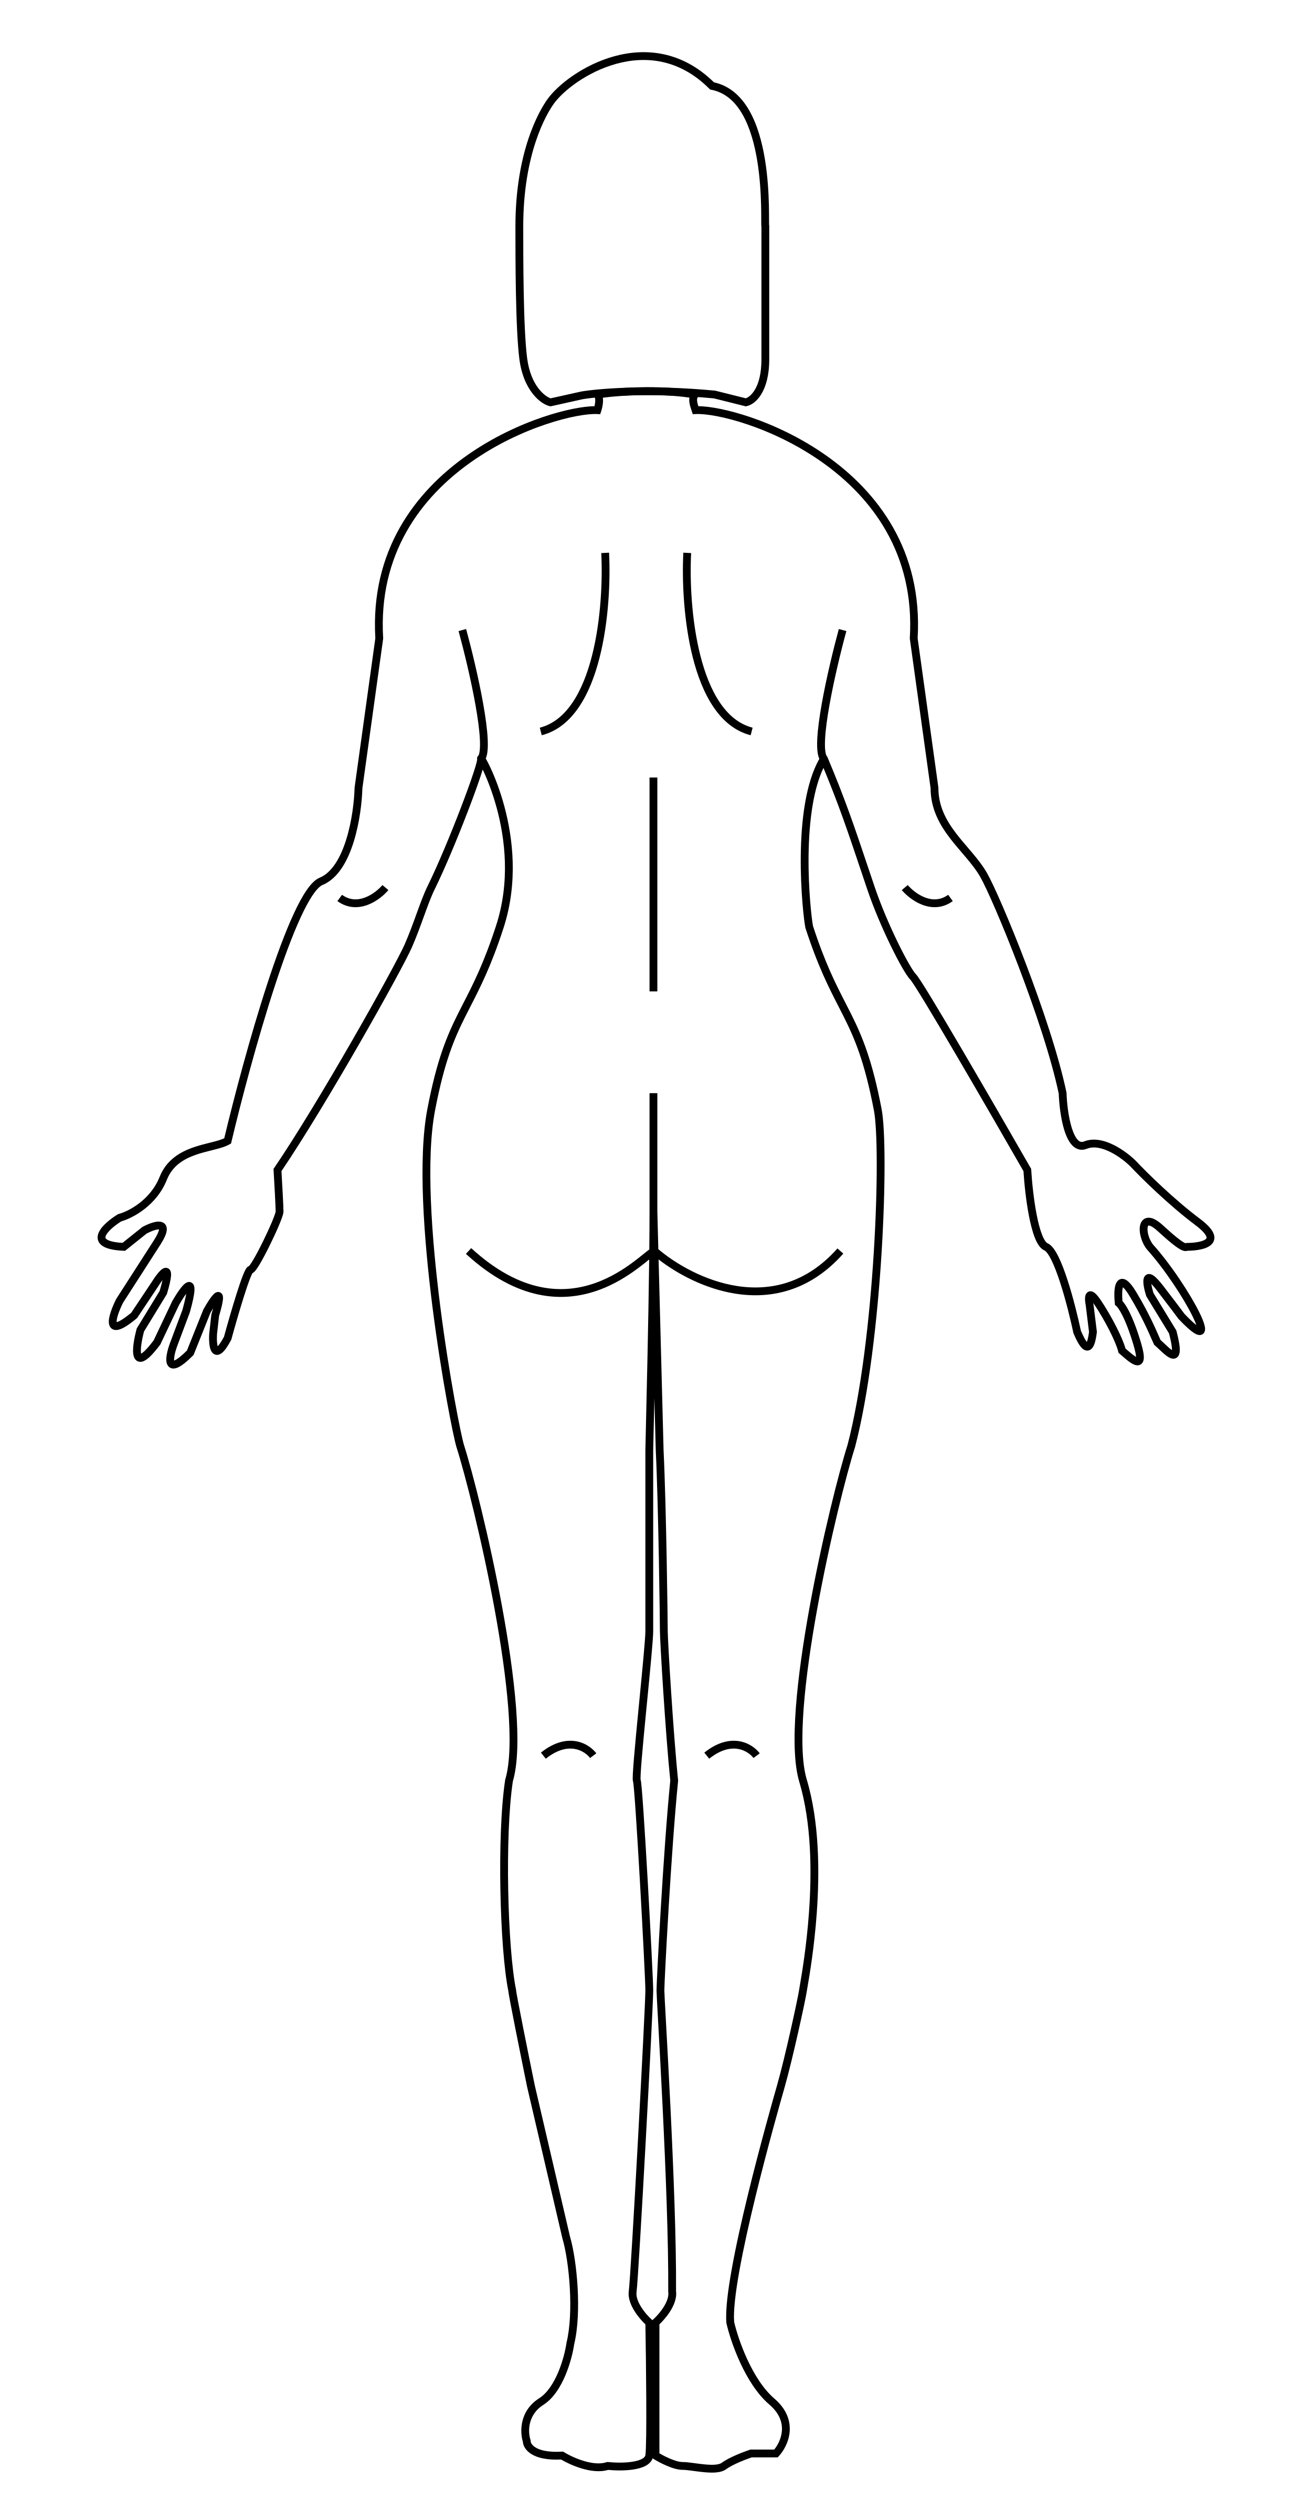 <svg width="168" height="320" viewBox="0 0 168 320" fill="none" xmlns="http://www.w3.org/2000/svg">
<path fill-rule="evenodd" clip-rule="evenodd" d="M77.198 50.907C77.226 51.105 77.225 51.31 77.211 51.5C77.178 51.938 77.067 52.38 76.974 52.658L76.854 53.018L76.475 52.999C75.237 52.938 72.813 53.329 69.864 54.323C66.93 55.312 63.524 56.883 60.327 59.14C53.94 63.648 48.412 70.868 49.063 81.68L49.066 81.73L46.404 100.892C46.356 102.61 46.058 105.259 45.312 107.683C44.937 108.903 44.443 110.084 43.796 111.065C43.151 112.045 42.335 112.853 41.308 113.276C40.999 113.402 40.582 113.79 40.078 114.523C39.589 115.235 39.067 116.201 38.524 117.373C37.438 119.715 36.295 122.82 35.183 126.221C32.959 133.017 30.874 140.938 29.635 146.158L29.585 146.369L29.397 146.477C28.863 146.782 28.147 146.979 27.423 147.163C27.302 147.193 27.181 147.224 27.058 147.254C26.418 147.415 25.752 147.581 25.09 147.811C23.525 148.354 22.089 149.212 21.368 151.013C20.037 154.339 16.98 155.927 15.521 156.341C15.093 156.611 14.64 156.941 14.267 157.284C13.862 157.657 13.608 157.993 13.527 158.246C13.49 158.36 13.498 158.426 13.512 158.466C13.526 158.505 13.566 158.579 13.708 158.669C14 158.853 14.598 159.029 15.686 159.091L18.234 157.054L18.275 157.032C18.625 156.846 19.039 156.657 19.437 156.529C19.809 156.409 20.262 156.31 20.643 156.403C20.854 156.454 21.075 156.574 21.219 156.806C21.357 157.03 21.378 157.287 21.347 157.527C21.288 157.989 21.011 158.585 20.526 159.339L15.754 166.76C15.521 167.227 15.292 167.753 15.134 168.231C15.054 168.474 14.995 168.695 14.962 168.884C14.934 169.045 14.928 169.161 14.934 169.238C14.951 169.234 14.971 169.229 14.995 169.223C15.311 169.129 15.883 168.797 16.805 168.035L19.42 164.114C19.647 163.752 19.914 163.36 20.17 163.041C20.299 162.882 20.432 162.732 20.563 162.611C20.679 162.503 20.848 162.365 21.047 162.309C21.159 162.278 21.316 162.262 21.481 162.331C21.65 162.402 21.753 162.531 21.811 162.65C21.912 162.856 21.915 163.108 21.899 163.324C21.866 163.793 21.703 164.525 21.383 165.592L21.364 165.654L18.442 170.433C18.298 170.977 18.168 171.58 18.096 172.119C18.023 172.657 18.021 173.056 18.071 173.275C18.077 173.272 18.083 173.269 18.089 173.265C18.386 173.093 18.895 172.604 19.676 171.569L22.056 166.546L22.066 166.53C22.337 166.055 22.655 165.541 22.96 165.119C23.112 164.908 23.267 164.712 23.415 164.553C23.552 164.408 23.727 164.244 23.924 164.159C24.028 164.114 24.189 164.069 24.372 164.114C24.57 164.164 24.703 164.297 24.779 164.432C24.905 164.656 24.913 164.947 24.899 165.199C24.867 165.752 24.684 166.645 24.311 167.976L24.305 167.997L22.703 172.267C22.703 172.268 22.702 172.268 22.702 172.269C22.554 172.672 22.419 173.119 22.347 173.51C22.311 173.706 22.293 173.876 22.293 174.012C22.293 174.072 22.296 174.119 22.301 174.155C22.324 174.146 22.353 174.135 22.388 174.119C22.689 173.982 23.184 173.619 23.936 172.876L26.037 167.626L26.052 167.598C26.278 167.192 26.543 166.747 26.794 166.374C26.92 166.187 27.047 166.013 27.167 165.868C27.279 165.733 27.416 165.586 27.565 165.491C27.637 165.446 27.765 165.377 27.93 165.375C28.135 165.372 28.312 165.473 28.421 165.629C28.509 165.755 28.537 165.893 28.547 165.987C28.559 166.089 28.557 166.199 28.549 166.31C28.515 166.737 28.355 167.434 28.045 168.473L27.785 170.808C27.765 171.163 27.765 171.551 27.799 171.882C27.816 172.05 27.84 172.193 27.871 172.305C27.872 172.312 27.874 172.318 27.876 172.324C28.055 172.145 28.322 171.778 28.681 171.111C29.082 169.645 29.701 167.477 30.274 165.663C30.565 164.747 30.846 163.912 31.084 163.302C31.202 163 31.315 162.738 31.419 162.545C31.469 162.451 31.528 162.353 31.595 162.272C31.628 162.232 31.677 162.179 31.742 162.133C31.776 162.109 31.826 162.079 31.89 162.056C31.913 162.031 31.946 161.992 31.988 161.936C32.109 161.776 32.266 161.532 32.45 161.22C32.815 160.6 33.258 159.756 33.687 158.882C34.116 158.008 34.527 157.111 34.83 156.388C34.981 156.025 35.103 155.711 35.187 155.468C35.228 155.346 35.258 155.248 35.277 155.173C35.295 155.104 35.297 155.077 35.298 155.077C35.298 155.077 35.298 155.078 35.298 155.081C35.298 154.462 35.122 151.311 35.033 149.794L35.023 149.624L35.119 149.483C37.945 145.335 41.804 138.907 45.121 133.141C48.445 127.365 51.199 122.296 51.83 120.854C52.394 119.563 52.87 118.252 53.319 117.015L53.381 116.845C53.844 115.568 54.286 114.364 54.765 113.39C56.041 110.796 57.684 106.851 58.983 103.469C59.632 101.78 60.192 100.237 60.576 99.081C60.769 98.501 60.915 98.025 61.005 97.679C61.051 97.505 61.08 97.373 61.095 97.282C61.099 97.254 61.102 97.234 61.103 97.219C61.1 97.205 61.097 97.188 61.094 97.171C61.091 97.148 61.084 97.091 61.094 97.021C61.101 96.972 61.132 96.812 61.282 96.695C61.331 96.586 61.383 96.407 61.419 96.129C61.469 95.742 61.479 95.238 61.449 94.635C61.39 93.432 61.18 91.9 60.885 90.245C60.297 86.939 59.383 83.207 58.721 80.779L59.686 80.515C60.353 82.961 61.275 86.725 61.87 90.07C62.167 91.74 62.386 93.321 62.448 94.586C62.479 95.218 62.472 95.787 62.411 96.257C62.373 96.549 62.31 96.84 62.2 97.09C62.203 97.095 62.206 97.1 62.209 97.105C62.36 97.366 62.58 97.785 62.836 98.34C63.349 99.45 64.016 101.122 64.573 103.179C65.685 107.289 66.368 112.977 64.466 118.816C62.882 123.68 61.483 126.406 60.229 128.85C59.998 129.3 59.772 129.741 59.551 130.183C58.141 133.002 56.893 135.949 55.705 142.149C54.525 148.308 55.247 158.364 56.38 167.257C57.512 176.137 59.036 183.738 59.414 184.971C60.487 188.321 62.689 196.914 64.305 205.732C65.113 210.144 65.777 214.624 66.078 218.54C66.376 222.416 66.325 225.806 65.667 228.029C65.146 231.488 64.977 236.831 65.076 241.984C65.175 247.159 65.543 252.082 66.076 254.668L66.087 254.718V254.768C66.087 254.759 66.087 254.765 66.091 254.797C66.092 254.812 66.095 254.834 66.099 254.862C66.105 254.903 66.113 254.951 66.122 255.006C66.13 255.056 66.139 255.111 66.149 255.173C66.194 255.433 66.259 255.789 66.34 256.219C66.501 257.078 66.725 258.226 66.975 259.484C67.472 261.996 68.07 264.942 68.469 266.891C68.469 266.893 68.47 266.895 68.47 266.898L72.985 286.277C73.441 287.833 73.818 290.266 73.962 292.799C74.105 295.327 74.02 298.009 73.525 300.056C73.385 301.024 73.029 302.542 72.411 304.016C71.793 305.488 70.879 306.999 69.578 307.827C67.507 309.144 67.608 311.353 67.923 312.298L67.948 312.375V312.456C67.948 312.601 68.051 312.971 68.608 313.302C69.169 313.636 70.188 313.92 71.94 313.817L72.097 313.808L72.232 313.891C72.776 314.225 73.721 314.698 74.753 315.007C75.8 315.321 76.853 315.441 77.663 315.171L77.766 315.137L77.873 315.148C78.69 315.234 79.921 315.271 80.956 315.112C81.477 315.031 81.912 314.907 82.215 314.74C82.514 314.574 82.623 314.406 82.645 314.246C82.693 313.913 82.726 313.017 82.743 311.734C82.76 310.468 82.761 308.865 82.753 307.148C82.738 303.81 82.688 300.052 82.644 297.526C82.232 297.135 81.704 296.544 81.275 295.87C80.798 295.118 80.385 294.17 80.518 293.245C80.58 292.806 80.745 290.335 80.958 286.791C81.17 283.266 81.428 278.716 81.677 274.154C82.176 265.016 82.64 255.867 82.64 254.769C82.64 253.829 82.309 247.27 81.943 240.854C81.76 237.651 81.569 234.493 81.407 232.104C81.326 230.908 81.253 229.908 81.191 229.19C81.161 228.831 81.133 228.547 81.11 228.346C81.098 228.245 81.088 228.171 81.079 228.121C81.077 228.107 81.075 228.096 81.074 228.089C81.039 227.997 81.031 227.909 81.028 227.873L81.028 227.87C81.022 227.803 81.019 227.726 81.019 227.645C81.018 227.481 81.025 227.266 81.037 227.011C81.063 226.499 81.115 225.8 81.183 224.976C81.321 223.326 81.529 221.155 81.745 218.935C81.785 218.519 81.826 218.103 81.867 217.688C82.261 213.641 82.64 209.758 82.64 208.78V185.652C82.64 185.53 82.661 184.643 82.695 183.222C82.746 181.067 82.826 177.686 82.906 173.885C82.992 169.822 83.078 165.275 83.128 161.216C83.097 161.24 83.066 161.265 83.035 161.291C82.674 161.582 82.229 161.942 81.712 162.327C80.421 163.29 78.659 164.435 76.506 165.189C74.349 165.945 71.799 166.309 68.946 165.705C66.094 165.102 62.973 163.54 59.662 160.5L60.338 159.764C63.543 162.705 66.507 164.167 69.153 164.727C71.798 165.286 74.16 164.952 76.175 164.246C78.195 163.538 79.865 162.457 81.114 161.526C81.614 161.153 82.041 160.808 82.4 160.518C82.491 160.444 82.578 160.375 82.66 160.309C82.838 160.166 83.001 160.038 83.142 159.936C83.161 158.169 83.172 156.522 83.172 155.081V139.928H84.172V155.074L84.298 159.897C86.508 161.772 90.218 163.961 94.352 164.609C98.56 165.268 103.213 164.336 107.235 159.8L107.984 160.464C103.707 165.286 98.697 166.302 94.197 165.597C90.242 164.977 86.686 163.032 84.332 161.211L84.97 185.628C84.97 185.63 84.97 185.632 84.97 185.634C85.325 193.002 85.502 207.825 85.502 208.78C85.502 209.975 86.209 221.849 86.829 227.869L86.835 227.92L86.829 227.97C85.944 236.733 85.068 253.646 85.068 254.769C85.068 255.039 85.148 256.487 85.271 258.718C85.421 261.453 85.637 265.365 85.85 269.728C86.235 277.611 86.609 286.933 86.566 293.284C86.682 294.197 86.274 295.129 85.803 295.87C85.376 296.542 84.85 297.131 84.438 297.522V314.034C84.777 314.231 85.242 314.477 85.732 314.688C86.365 314.961 86.972 315.146 87.396 315.146C87.766 315.146 88.23 315.2 88.703 315.262C88.807 315.276 88.912 315.29 89.018 315.304C89.407 315.355 89.807 315.409 90.203 315.447C90.708 315.496 91.18 315.518 91.58 315.484C91.991 315.449 92.261 315.361 92.415 315.246C92.891 314.889 93.602 314.538 94.265 314.25C94.938 313.958 95.603 313.713 96.015 313.576L96.092 313.551H99.137C99.575 313.017 100.031 312.17 100.116 311.209C100.208 310.177 99.879 308.96 98.507 307.784C96.938 306.44 95.705 304.416 94.802 302.471C93.895 300.52 93.299 298.599 93.026 297.416L93.018 297.382L93.015 297.347C92.88 295.821 93.182 293.324 93.7 290.446C94.22 287.549 94.971 284.208 95.762 280.962C97.345 274.47 99.097 268.336 99.519 266.86C100.516 263.376 102.184 255.722 102.327 254.7C102.343 254.588 102.378 254.383 102.427 254.095C102.673 252.658 103.275 249.153 103.587 244.82C103.962 239.615 103.913 233.292 102.343 228.064C101.676 225.841 101.619 222.437 101.912 218.541C102.207 214.625 102.863 210.145 103.664 205.733C105.262 196.924 107.446 188.339 108.52 184.981C110.278 178.25 111.361 168.765 111.885 160.327C112.146 156.109 112.268 152.162 112.265 148.964C112.262 145.751 112.133 143.333 111.906 142.149C110.718 135.949 109.47 133.002 108.06 130.183C107.839 129.741 107.613 129.3 107.382 128.85C106.127 126.406 104.729 123.68 103.145 118.816L103.136 118.79L103.13 118.763C102.951 117.894 102.489 114.002 102.536 109.565C102.56 107.342 102.711 104.967 103.095 102.756C103.456 100.67 104.029 98.699 104.917 97.134C104.794 96.874 104.726 96.567 104.686 96.257C104.625 95.787 104.618 95.218 104.649 94.586C104.711 93.321 104.93 91.74 105.227 90.07C105.822 86.725 106.744 82.961 107.411 80.515L108.376 80.779C107.714 83.207 106.8 86.939 106.212 90.245C105.917 91.9 105.707 93.432 105.648 94.635C105.618 95.238 105.627 95.742 105.678 96.129C105.731 96.537 105.82 96.733 105.88 96.803L105.931 96.863L105.961 96.935C108.262 102.408 109.337 105.605 111.243 111.278C111.473 111.964 111.716 112.685 111.974 113.451C112.791 115.875 113.924 118.5 114.959 120.625C115.476 121.688 115.967 122.62 116.378 123.336C116.802 124.074 117.114 124.53 117.272 124.688C117.361 124.777 117.471 124.925 117.583 125.087C117.704 125.26 117.853 125.485 118.026 125.754C118.373 126.293 118.825 127.023 119.355 127.895C120.415 129.64 121.794 131.967 123.287 134.512C126.274 139.602 129.719 145.572 131.98 149.516L132.039 149.618L132.046 149.735C132.134 151.227 132.358 153.503 132.742 155.477C132.935 156.466 133.164 157.36 133.429 158.036C133.561 158.374 133.696 158.641 133.829 158.834C133.966 159.033 134.074 159.113 134.137 159.141C134.443 159.272 134.698 159.532 134.91 159.813C135.129 160.103 135.339 160.469 135.541 160.878C135.945 161.698 136.339 162.75 136.703 163.872C137.426 166.096 138.05 168.651 138.408 170.346C138.557 170.685 138.719 171.036 138.884 171.333C138.971 171.487 139.053 171.617 139.129 171.718C139.143 171.737 139.156 171.753 139.169 171.769C139.258 171.557 139.361 171.165 139.448 170.498L139.032 167.123C138.986 166.89 138.947 166.623 138.938 166.378C138.933 166.253 138.935 166.122 138.952 165.998C138.968 165.883 139.002 165.726 139.095 165.585C139.205 165.419 139.401 165.278 139.663 165.287C139.876 165.295 140.048 165.401 140.166 165.492C140.408 165.679 140.683 166.016 141.006 166.5C141.656 167.475 142.348 168.666 142.924 169.794C143.456 170.837 143.905 171.859 144.118 172.614C144.171 172.659 144.223 172.705 144.276 172.75C144.508 172.952 144.74 173.153 144.966 173.332C145.122 173.455 145.263 173.558 145.388 173.635C145.416 173.653 145.442 173.669 145.466 173.682C145.457 173.421 145.378 172.967 145.163 172.236C144.638 170.449 144.138 169.215 143.733 168.403C143.53 167.997 143.353 167.701 143.212 167.497C143.063 167.282 142.973 167.195 142.949 167.178L142.775 167.047L142.752 166.83C142.706 166.393 142.679 165.892 142.696 165.433C142.713 165.001 142.772 164.517 142.957 164.179C143.055 164 143.227 163.791 143.512 163.72C143.798 163.649 144.06 163.748 144.26 163.879C144.643 164.129 145.06 164.657 145.54 165.457C147.089 168.039 148.002 170.14 148.423 171.109C148.499 171.285 148.559 171.424 148.604 171.521C148.742 171.644 148.887 171.78 149.028 171.914L149.08 171.962C149.234 172.108 149.386 172.252 149.535 172.386C149.7 172.535 149.852 172.663 149.986 172.76C150.017 172.782 150.046 172.801 150.072 172.818C150.079 172.459 149.984 171.801 149.699 170.697L146.78 165.923L146.762 165.864C146.647 165.496 146.535 165.074 146.468 164.689C146.434 164.497 146.41 164.304 146.404 164.127C146.398 163.959 146.407 163.765 146.465 163.59C146.525 163.41 146.674 163.157 146.995 163.091C147.266 163.035 147.509 163.152 147.67 163.255C148.01 163.471 148.432 163.919 148.965 164.612C150.602 166.739 151.391 167.799 151.671 168.178C152.334 168.873 152.832 169.335 153.189 169.61C153.084 169.304 152.915 168.911 152.686 168.446C151.556 166.153 149.142 162.466 146.867 159.934L146.855 159.921L146.843 159.906C146.488 159.448 146.23 158.891 146.083 158.355C145.938 157.829 145.884 157.267 145.996 156.808C146.053 156.575 146.161 156.334 146.357 156.15C146.564 155.956 146.832 155.861 147.125 155.87C147.658 155.886 148.254 156.242 148.906 156.839C150.505 158.304 151.261 158.861 151.632 159.06C151.724 159.11 151.776 159.128 151.8 159.135L151.803 159.134C151.832 159.126 151.921 159.1 152.026 159.1C152.086 159.1 152.448 159.1 152.892 159.053C153.348 159.005 153.835 158.912 154.17 158.751C154.337 158.671 154.425 158.594 154.465 158.536C154.494 158.495 154.511 158.45 154.492 158.359C154.468 158.247 154.384 158.06 154.152 157.788C153.922 157.52 153.571 157.196 153.056 156.81C149.625 154.238 146.097 150.748 144.752 149.315C144.204 148.769 143.252 147.996 142.194 147.467C141.115 146.926 140.041 146.694 139.179 147.039C138.827 147.179 138.474 147.211 138.134 147.122C137.8 147.035 137.521 146.842 137.291 146.602C136.842 146.135 136.523 145.429 136.289 144.684C135.821 143.193 135.618 141.294 135.57 139.989C134.599 135.381 132.511 129.193 130.447 123.77C128.374 118.323 126.347 113.704 125.527 112.263C125.058 111.44 124.443 110.654 123.764 109.845C123.569 109.613 123.369 109.379 123.166 109.141C122.668 108.559 122.154 107.957 121.676 107.336C120.323 105.578 119.17 103.553 119.16 100.886L116.498 81.73L116.501 81.68C117.153 70.868 111.625 63.648 105.237 59.14C102.04 56.883 98.635 55.312 95.701 54.323C92.752 53.329 90.327 52.938 89.089 52.999L88.71 53.018L88.59 52.658C88.579 52.626 88.567 52.589 88.553 52.549C88.471 52.31 88.344 51.943 88.288 51.576C88.257 51.377 88.24 51.137 88.279 50.895C84.117 50.304 79.529 50.611 77.198 50.907ZM105.443 98.291C104.821 99.604 104.38 101.197 104.08 102.927C103.709 105.068 103.559 107.386 103.536 109.576C103.49 113.917 103.939 117.699 104.104 118.534C105.659 123.301 107.021 125.957 108.269 128.39C108.502 128.842 108.73 129.287 108.954 129.736C110.404 132.633 111.682 135.667 112.888 141.961C113.135 143.25 113.262 145.756 113.265 148.963C113.268 152.185 113.145 156.153 112.883 160.389C112.358 168.852 111.269 178.421 109.484 185.247L109.48 185.26L109.476 185.273C108.421 188.57 106.243 197.121 104.648 205.912C103.85 210.305 103.201 214.748 102.91 218.616C102.617 222.504 102.691 225.745 103.301 227.776C104.923 233.181 104.962 239.649 104.584 244.892C104.267 249.297 103.649 252.893 103.409 254.289C103.363 254.556 103.331 254.742 103.317 254.839C103.165 255.923 101.484 263.625 100.481 267.135C100.059 268.609 98.312 274.727 96.734 281.199C95.945 284.435 95.199 287.755 94.684 290.623C94.169 293.487 93.894 295.844 94.008 297.225C94.271 298.348 94.842 300.184 95.709 302.05C96.588 303.943 97.748 305.817 99.158 307.025C100.765 308.402 101.234 309.931 101.113 311.297C100.994 312.63 100.32 313.753 99.732 314.39L99.583 314.551H96.255C95.864 314.684 95.266 314.906 94.663 315.167C94.01 315.451 93.391 315.764 93.015 316.046C92.638 316.329 92.143 316.44 91.664 316.48C91.175 316.522 90.633 316.493 90.107 316.442C89.69 316.402 89.266 316.346 88.875 316.293C88.772 316.28 88.671 316.266 88.574 316.254C88.091 316.191 87.691 316.146 87.396 316.146C86.755 316.146 85.989 315.888 85.336 315.606C84.667 315.318 84.047 314.974 83.673 314.741L83.565 314.673C83.412 315.103 83.075 315.407 82.698 315.615C82.247 315.864 81.681 316.012 81.109 316.1C80.004 316.27 78.74 316.237 77.873 316.153C76.792 316.476 75.543 316.288 74.466 315.965C73.419 315.652 72.462 315.188 71.843 314.824C70.065 314.909 68.87 314.621 68.097 314.162C67.338 313.711 66.985 313.087 66.951 312.542C66.575 311.322 66.483 308.61 69.042 306.983C70.082 306.321 70.896 305.041 71.489 303.629C72.075 302.231 72.411 300.785 72.539 299.891L72.542 299.867L72.548 299.843C73.014 297.932 73.105 295.353 72.963 292.855C72.822 290.36 72.451 288.002 72.022 286.545L72.018 286.531L67.49 267.098C67.091 265.148 66.493 262.196 65.994 259.678C65.744 258.419 65.519 257.268 65.357 256.404C65.276 255.972 65.21 255.61 65.164 255.341C65.141 255.207 65.123 255.094 65.11 255.006C65.102 254.953 65.094 254.89 65.089 254.834C64.54 252.142 64.175 247.162 64.076 242.003C63.977 236.817 64.145 231.388 64.684 227.845L64.689 227.81L64.699 227.776C65.308 225.746 65.379 222.504 65.081 218.617C64.783 214.749 64.126 210.306 63.321 205.913C61.711 197.122 59.517 188.57 58.461 185.273L58.459 185.268C58.054 183.952 56.521 176.271 55.389 167.384C54.257 158.502 53.509 148.297 54.723 141.961C55.928 135.667 57.207 132.633 58.656 129.736C58.881 129.287 59.109 128.842 59.341 128.39C60.592 125.952 61.957 123.291 63.515 118.507C65.337 112.915 64.69 107.439 63.608 103.44C63.067 101.443 62.421 99.825 61.928 98.759C61.888 98.671 61.848 98.586 61.809 98.506C61.729 98.772 61.634 99.07 61.525 99.396C61.135 100.572 60.568 102.13 59.916 103.828C58.613 107.221 56.958 111.198 55.662 113.831C55.212 114.747 54.789 115.897 54.321 117.186L54.256 117.364C53.809 118.595 53.324 119.934 52.746 121.254C52.089 122.758 49.302 127.88 45.988 133.64C42.705 139.345 38.88 145.72 36.041 149.905C36.132 151.459 36.298 154.448 36.298 155.081C36.298 155.196 36.272 155.319 36.247 155.419C36.219 155.53 36.179 155.656 36.133 155.792C36.039 156.065 35.908 156.401 35.752 156.773C35.44 157.52 35.02 158.435 34.584 159.322C34.15 160.208 33.694 161.076 33.312 161.727C33.121 162.051 32.942 162.332 32.786 162.538C32.71 162.64 32.628 162.738 32.544 162.816C32.502 162.855 32.448 162.9 32.383 162.937C32.368 162.946 32.35 162.956 32.329 162.966C32.32 162.981 32.31 162.998 32.3 163.018C32.225 163.157 32.13 163.374 32.016 163.666C31.79 164.244 31.516 165.054 31.228 165.965C30.652 167.784 30.029 169.97 29.631 171.429L29.616 171.483L29.59 171.532C29.161 172.336 28.789 172.872 28.447 173.156C28.275 173.299 28.05 173.429 27.786 173.428C27.493 173.426 27.281 173.268 27.15 173.097C27.027 172.937 26.954 172.744 26.906 172.568C26.856 172.386 26.824 172.185 26.804 171.983C26.763 171.579 26.765 171.13 26.788 170.736L26.789 170.723L27.061 168.273L27.074 168.229C27.162 167.935 27.237 167.673 27.299 167.441C27.176 167.644 27.055 167.853 26.941 168.057L24.787 173.439L24.715 173.512C23.911 174.315 23.287 174.808 22.803 175.029C22.561 175.139 22.29 175.212 22.021 175.157C21.719 175.095 21.521 174.893 21.414 174.664C21.318 174.456 21.292 174.221 21.293 174.011C21.293 173.795 21.321 173.561 21.364 173.329C21.449 172.864 21.603 172.359 21.764 171.922L21.765 171.919L23.354 167.686C23.617 166.744 23.771 166.068 23.846 165.602C23.822 165.635 23.796 165.669 23.771 165.704C23.497 166.083 23.202 166.558 22.943 167.009L20.536 172.088L20.506 172.129C19.708 173.192 19.084 173.845 18.59 174.131C18.342 174.274 18.026 174.383 17.705 174.274C17.372 174.16 17.212 173.875 17.137 173.646C16.993 173.205 17.026 172.576 17.104 171.987C17.187 171.369 17.336 170.694 17.495 170.104L17.514 170.034L20.443 165.243C20.619 164.653 20.736 164.196 20.809 163.849C20.626 164.093 20.435 164.376 20.264 164.65L20.26 164.657L17.556 168.711L17.5 168.757C16.54 169.557 15.816 170.022 15.278 170.181C15.007 170.262 14.693 170.291 14.414 170.14C14.118 169.981 13.997 169.697 13.955 169.456C13.913 169.219 13.934 168.959 13.976 168.713C14.021 168.46 14.095 168.189 14.185 167.917C14.365 167.372 14.62 166.79 14.871 166.288L14.883 166.264L19.685 158.798C20.158 158.063 20.326 157.627 20.355 157.4C20.357 157.388 20.358 157.377 20.359 157.367C20.249 157.359 20.043 157.384 19.743 157.481C19.431 157.581 19.09 157.733 18.785 157.893L16.016 160.108L15.829 160.1C14.588 160.046 13.714 159.856 13.173 159.513C12.89 159.334 12.675 159.098 12.569 158.8C12.464 158.502 12.489 158.204 12.575 157.938C12.74 157.43 13.155 156.948 13.589 156.548C14.038 156.135 14.571 155.753 15.055 155.453L15.118 155.414L15.19 155.395C16.422 155.067 19.24 153.639 20.439 150.642C21.314 148.456 23.07 147.453 24.763 146.866C25.471 146.621 26.186 146.442 26.826 146.282C26.945 146.252 27.062 146.222 27.176 146.194C27.814 146.032 28.331 145.885 28.715 145.704C29.964 140.467 32.028 132.645 34.232 125.91C35.349 122.495 36.507 119.347 37.617 116.953C38.171 115.756 38.72 114.734 39.254 113.957C39.774 113.199 40.331 112.596 40.927 112.351C41.708 112.029 42.384 111.391 42.961 110.514C43.538 109.639 43.998 108.554 44.356 107.389C45.074 105.059 45.361 102.488 45.405 100.837L45.406 100.809L48.062 81.691C47.404 70.466 53.177 62.963 59.75 58.323C63.039 56.002 66.534 54.391 69.544 53.375C72.276 52.454 74.648 52.011 76.123 51.994C76.164 51.817 76.2 51.617 76.214 51.425C76.227 51.257 76.222 51.114 76.201 51.004C76.18 50.891 76.149 50.856 76.147 50.854L75.449 50.156L76.424 50.006C78.62 49.668 84.211 49.195 89.082 50.007L90.041 50.167L89.354 50.854C89.28 50.927 89.225 51.088 89.276 51.424C89.306 51.617 89.362 51.81 89.421 51.993C90.895 52.007 93.276 52.45 96.02 53.375C99.031 54.391 102.526 56.002 105.814 58.323C112.387 62.963 118.16 70.466 117.502 81.691L120.16 100.816V100.851C120.16 103.216 121.169 105.036 122.469 106.726C122.93 107.326 123.418 107.896 123.908 108.47C124.115 108.713 124.323 108.956 124.53 109.202C125.216 110.021 125.881 110.863 126.396 111.768C127.259 113.285 129.31 117.97 131.382 123.414C133.457 128.865 135.574 135.134 136.557 139.826L136.566 139.868L136.568 139.911C136.611 141.175 136.808 142.999 137.243 144.384C137.464 145.085 137.726 145.612 138.012 145.91C138.149 146.053 138.275 146.125 138.387 146.155C138.494 146.183 138.628 146.182 138.808 146.11C140.074 145.604 141.482 145.992 142.642 146.573C143.819 147.162 144.859 148.008 145.465 148.613L145.47 148.619L145.476 148.625C146.795 150.031 150.283 153.482 153.656 156.01C154.205 156.422 154.618 156.796 154.911 157.138C155.202 157.477 155.398 157.813 155.47 158.15C155.546 158.508 155.475 158.836 155.286 159.107C155.109 159.361 154.852 159.533 154.603 159.652C154.107 159.89 153.48 159.996 152.997 160.048C152.557 160.094 152.19 160.1 152.062 160.1C152.026 160.11 151.947 160.132 151.846 160.137C151.63 160.147 151.412 160.078 151.158 159.941C150.663 159.675 149.823 159.036 148.231 157.576C147.606 157.004 147.243 156.874 147.094 156.869C147.057 156.868 147.046 156.875 147.043 156.878C147.042 156.879 147.041 156.879 147.041 156.879C147.03 156.89 146.995 156.933 146.967 157.045C146.911 157.276 146.926 157.652 147.047 158.089C147.163 158.512 147.364 158.941 147.624 159.28C149.957 161.881 152.416 165.635 153.583 168.004C153.875 168.597 154.098 169.125 154.214 169.539C154.271 169.742 154.312 169.95 154.308 170.138C154.305 170.307 154.26 170.614 153.974 170.789C153.702 170.955 153.411 170.877 153.247 170.812C153.059 170.738 152.856 170.61 152.643 170.451C152.212 170.129 151.645 169.601 150.925 168.845L150.903 168.822L150.884 168.796C150.628 168.449 149.845 167.395 148.172 165.222C147.913 164.885 147.697 164.63 147.52 164.444C147.487 164.409 147.456 164.377 147.427 164.348C147.434 164.402 147.443 164.458 147.453 164.517C147.507 164.828 147.598 165.181 147.698 165.507L150.63 170.302L150.648 170.373C150.967 171.596 151.102 172.427 151.067 172.953C151.05 173.206 150.988 173.505 150.77 173.712C150.513 173.957 150.193 173.94 149.978 173.877C149.77 173.816 149.571 173.693 149.401 173.571C149.224 173.443 149.042 173.287 148.866 173.129C148.707 172.987 148.547 172.835 148.394 172.691L148.342 172.641C148.171 172.48 148.013 172.331 147.869 172.206L147.794 172.141L147.75 172.052C147.687 171.927 147.598 171.723 147.479 171.449C147.038 170.437 146.182 168.469 144.682 165.972C144.267 165.279 143.972 164.927 143.789 164.773C143.744 164.919 143.708 165.154 143.696 165.472C143.683 165.81 143.698 166.187 143.729 166.541C143.828 166.647 143.931 166.778 144.035 166.928C144.209 167.18 144.409 167.519 144.628 167.957C145.065 168.833 145.584 170.125 146.123 171.953C146.388 172.856 146.506 173.513 146.456 173.951C146.43 174.174 146.349 174.444 146.112 174.619C145.866 174.8 145.588 174.78 145.4 174.732C145.21 174.684 145.024 174.587 144.86 174.485C144.691 174.38 144.516 174.251 144.346 174.117C144.1 173.922 143.84 173.697 143.602 173.49C143.515 173.414 143.43 173.34 143.35 173.272L143.229 173.168L143.19 173.013C143.027 172.362 142.597 171.354 142.033 170.248C141.473 169.152 140.8 167.995 140.174 167.055C140.107 166.955 140.044 166.865 139.987 166.785C139.995 166.839 140.005 166.893 140.016 166.946L140.02 166.964L140.456 170.5L140.448 170.562C140.341 171.416 140.192 172.023 139.973 172.39C139.86 172.579 139.687 172.776 139.424 172.85C139.147 172.928 138.904 172.834 138.738 172.724C138.576 172.617 138.441 172.467 138.331 172.321C138.217 172.171 138.11 171.997 138.011 171.82C137.813 171.465 137.628 171.056 137.472 170.7L137.451 170.653L137.441 170.603C137.088 168.93 136.468 166.383 135.752 164.181C135.394 163.078 135.017 162.077 134.644 161.32C134.457 160.941 134.278 160.636 134.111 160.414C133.937 160.183 133.81 160.088 133.743 160.06C133.435 159.928 133.194 159.676 133.006 159.402C132.813 159.123 132.645 158.779 132.497 158.4C132.201 157.643 131.958 156.682 131.761 155.668C131.375 153.689 131.149 151.432 131.055 149.911C128.794 145.969 125.384 140.061 122.425 135.018C120.933 132.474 119.556 130.152 118.5 128.414C117.972 127.545 117.525 126.824 117.185 126.295C117.015 126.031 116.874 125.817 116.763 125.659C116.708 125.58 116.662 125.517 116.626 125.47C116.619 125.46 116.612 125.451 116.606 125.444C116.597 125.432 116.589 125.423 116.582 125.415C116.57 125.401 116.565 125.395 116.565 125.395C116.298 125.128 115.925 124.555 115.511 123.835C115.085 123.094 114.584 122.14 114.06 121.063C113.011 118.911 111.86 116.245 111.026 113.77C110.768 113.004 110.526 112.283 110.296 111.598C108.505 106.27 107.458 103.155 105.443 98.291ZM83.539 296.989L83.606 296.929C83.977 296.6 84.529 296.01 84.959 295.334C85.399 294.641 85.652 293.95 85.571 293.386L85.566 293.349L85.566 293.312C85.61 286.992 85.237 277.676 84.851 269.777C84.643 265.511 84.43 261.647 84.279 258.902C84.152 256.581 84.068 255.059 84.068 254.769C84.068 253.603 84.944 236.717 85.829 227.92C85.209 221.873 84.502 210.022 84.502 208.78C84.502 207.833 84.325 193.02 83.971 185.676L83.97 185.665L83.795 178.953C83.756 180.684 83.72 182.18 83.693 183.318C83.661 184.688 83.64 185.537 83.64 185.652V208.78C83.64 209.81 83.258 213.732 82.867 217.732C82.825 218.166 82.782 218.6 82.74 219.032C82.524 221.253 82.317 223.417 82.18 225.059C82.112 225.88 82.061 226.566 82.036 227.061C82.024 227.31 82.018 227.503 82.019 227.639C82.019 227.701 82.021 227.745 82.023 227.772C82.035 227.806 82.041 227.834 82.044 227.847C82.053 227.882 82.06 227.92 82.066 227.956C82.078 228.03 82.09 228.123 82.103 228.23C82.128 228.446 82.157 228.742 82.188 229.105C82.25 229.831 82.324 230.839 82.405 232.036C82.567 234.431 82.758 237.593 82.941 240.797C83.306 247.192 83.64 253.792 83.64 254.769C83.64 255.903 83.174 265.096 82.675 274.208C82.426 278.771 82.168 283.323 81.956 286.851C81.746 290.361 81.578 292.895 81.508 293.386C81.427 293.95 81.679 294.641 82.12 295.334C82.549 296.01 83.102 296.6 83.472 296.929L83.539 296.989ZM81.071 228.077C81.071 228.077 81.071 228.078 81.071 228.078L81.071 228.077ZM17.97 173.318C17.97 173.318 17.97 173.318 17.972 173.318L17.97 173.318ZM75.809 83.917C76.967 79.357 77.166 74.173 76.991 70.795L77.989 70.743C78.168 74.188 77.968 79.478 76.778 84.164C76.183 86.507 75.333 88.725 74.139 90.49C72.943 92.26 71.382 93.597 69.37 94.115L69.121 93.146C70.831 92.707 72.208 91.561 73.311 89.93C74.416 88.295 75.229 86.198 75.809 83.917ZM88.712 84.164C87.522 79.478 87.322 74.188 87.501 70.743L88.499 70.795C88.324 74.173 88.523 79.357 89.681 83.917C90.261 86.198 91.074 88.295 92.179 89.93C93.282 91.561 94.659 92.707 96.37 93.146L96.121 94.115C94.108 93.597 92.547 92.26 91.351 90.49C90.157 88.725 89.308 86.507 88.712 84.164ZM83.172 126.902V99.521H84.172V126.902H83.172ZM46.759 114.878C47.71 114.515 48.522 113.817 48.97 113.288L49.733 113.934C49.206 114.557 48.262 115.374 47.116 115.812C45.95 116.258 44.545 116.317 43.206 115.344L43.794 114.535C44.796 115.264 45.828 115.234 46.759 114.878ZM118.09 115.812C116.944 115.374 116 114.557 115.473 113.934L116.236 113.288C116.684 113.817 117.496 114.515 118.447 114.878C119.377 115.234 120.41 115.264 121.412 114.535L122 115.344C120.661 116.317 119.256 116.258 118.09 115.812ZM73.749 222.881C74.99 223.092 75.894 223.811 76.359 224.43L75.559 225.03C75.226 224.586 74.535 224.029 73.582 223.867C72.649 223.709 71.393 223.917 69.888 225.12L69.264 224.339C70.951 222.991 72.487 222.667 73.749 222.881ZM94.673 222.881C95.913 223.092 96.819 223.811 97.283 224.43L96.483 225.03C96.15 224.586 95.459 224.029 94.506 223.867C93.573 223.709 92.317 223.917 90.812 225.12L90.188 224.339C91.875 222.991 93.412 222.667 94.673 222.881Z" fill="black"/>
<path fill-rule="evenodd" clip-rule="evenodd" d="M91.423 10.54C93.486 10.988 94.938 12.386 95.952 14.163C96.986 15.975 97.59 18.221 97.947 20.388C98.305 22.561 98.419 24.689 98.457 26.282C98.474 27.031 98.475 27.665 98.475 28.128L98.475 28.216C98.475 28.454 98.476 28.635 98.479 28.761C98.48 28.779 98.48 28.794 98.481 28.809L98.5 28.835V46C98.5 50.108 96.772 51.755 95.598 51.99L95.488 52.012L91.415 50.994C83.087 50.204 76.722 50.74 74.596 51.102L70.505 52.011L70.402 51.99C69.299 51.77 67.033 50.067 66.504 45.953C66 42.032 66 33.02 66 29.026V29C66 19.389 69.042 14.181 70.093 12.709C71.414 10.86 74.683 8.296 78.643 7.205C82.605 6.114 87.298 6.489 91.423 10.54ZM78.909 8.169C75.155 9.204 72.086 11.64 70.907 13.291C69.969 14.604 67 19.611 67 29C67 33.019 67.001 41.977 67.496 45.825C67.964 49.465 69.844 50.773 70.508 50.986L74.404 50.12L74.416 50.118C76.632 49.739 83.11 49.199 91.547 50.002L91.585 50.006L95.496 50.983C96.072 50.786 97.5 49.67 97.5 46V29.064C97.494 29.031 97.491 28.999 97.489 28.975C97.484 28.921 97.481 28.855 97.479 28.786C97.476 28.646 97.475 28.451 97.475 28.217L97.475 28.13C97.475 27.666 97.474 27.043 97.457 26.306C97.42 24.735 97.307 22.66 96.96 20.551C96.612 18.436 96.033 16.323 95.083 14.658C94.138 13.001 92.85 11.83 91.082 11.491L90.932 11.462L90.823 11.354C86.973 7.504 82.626 7.145 78.909 8.169Z" fill="black"/>
</svg>
